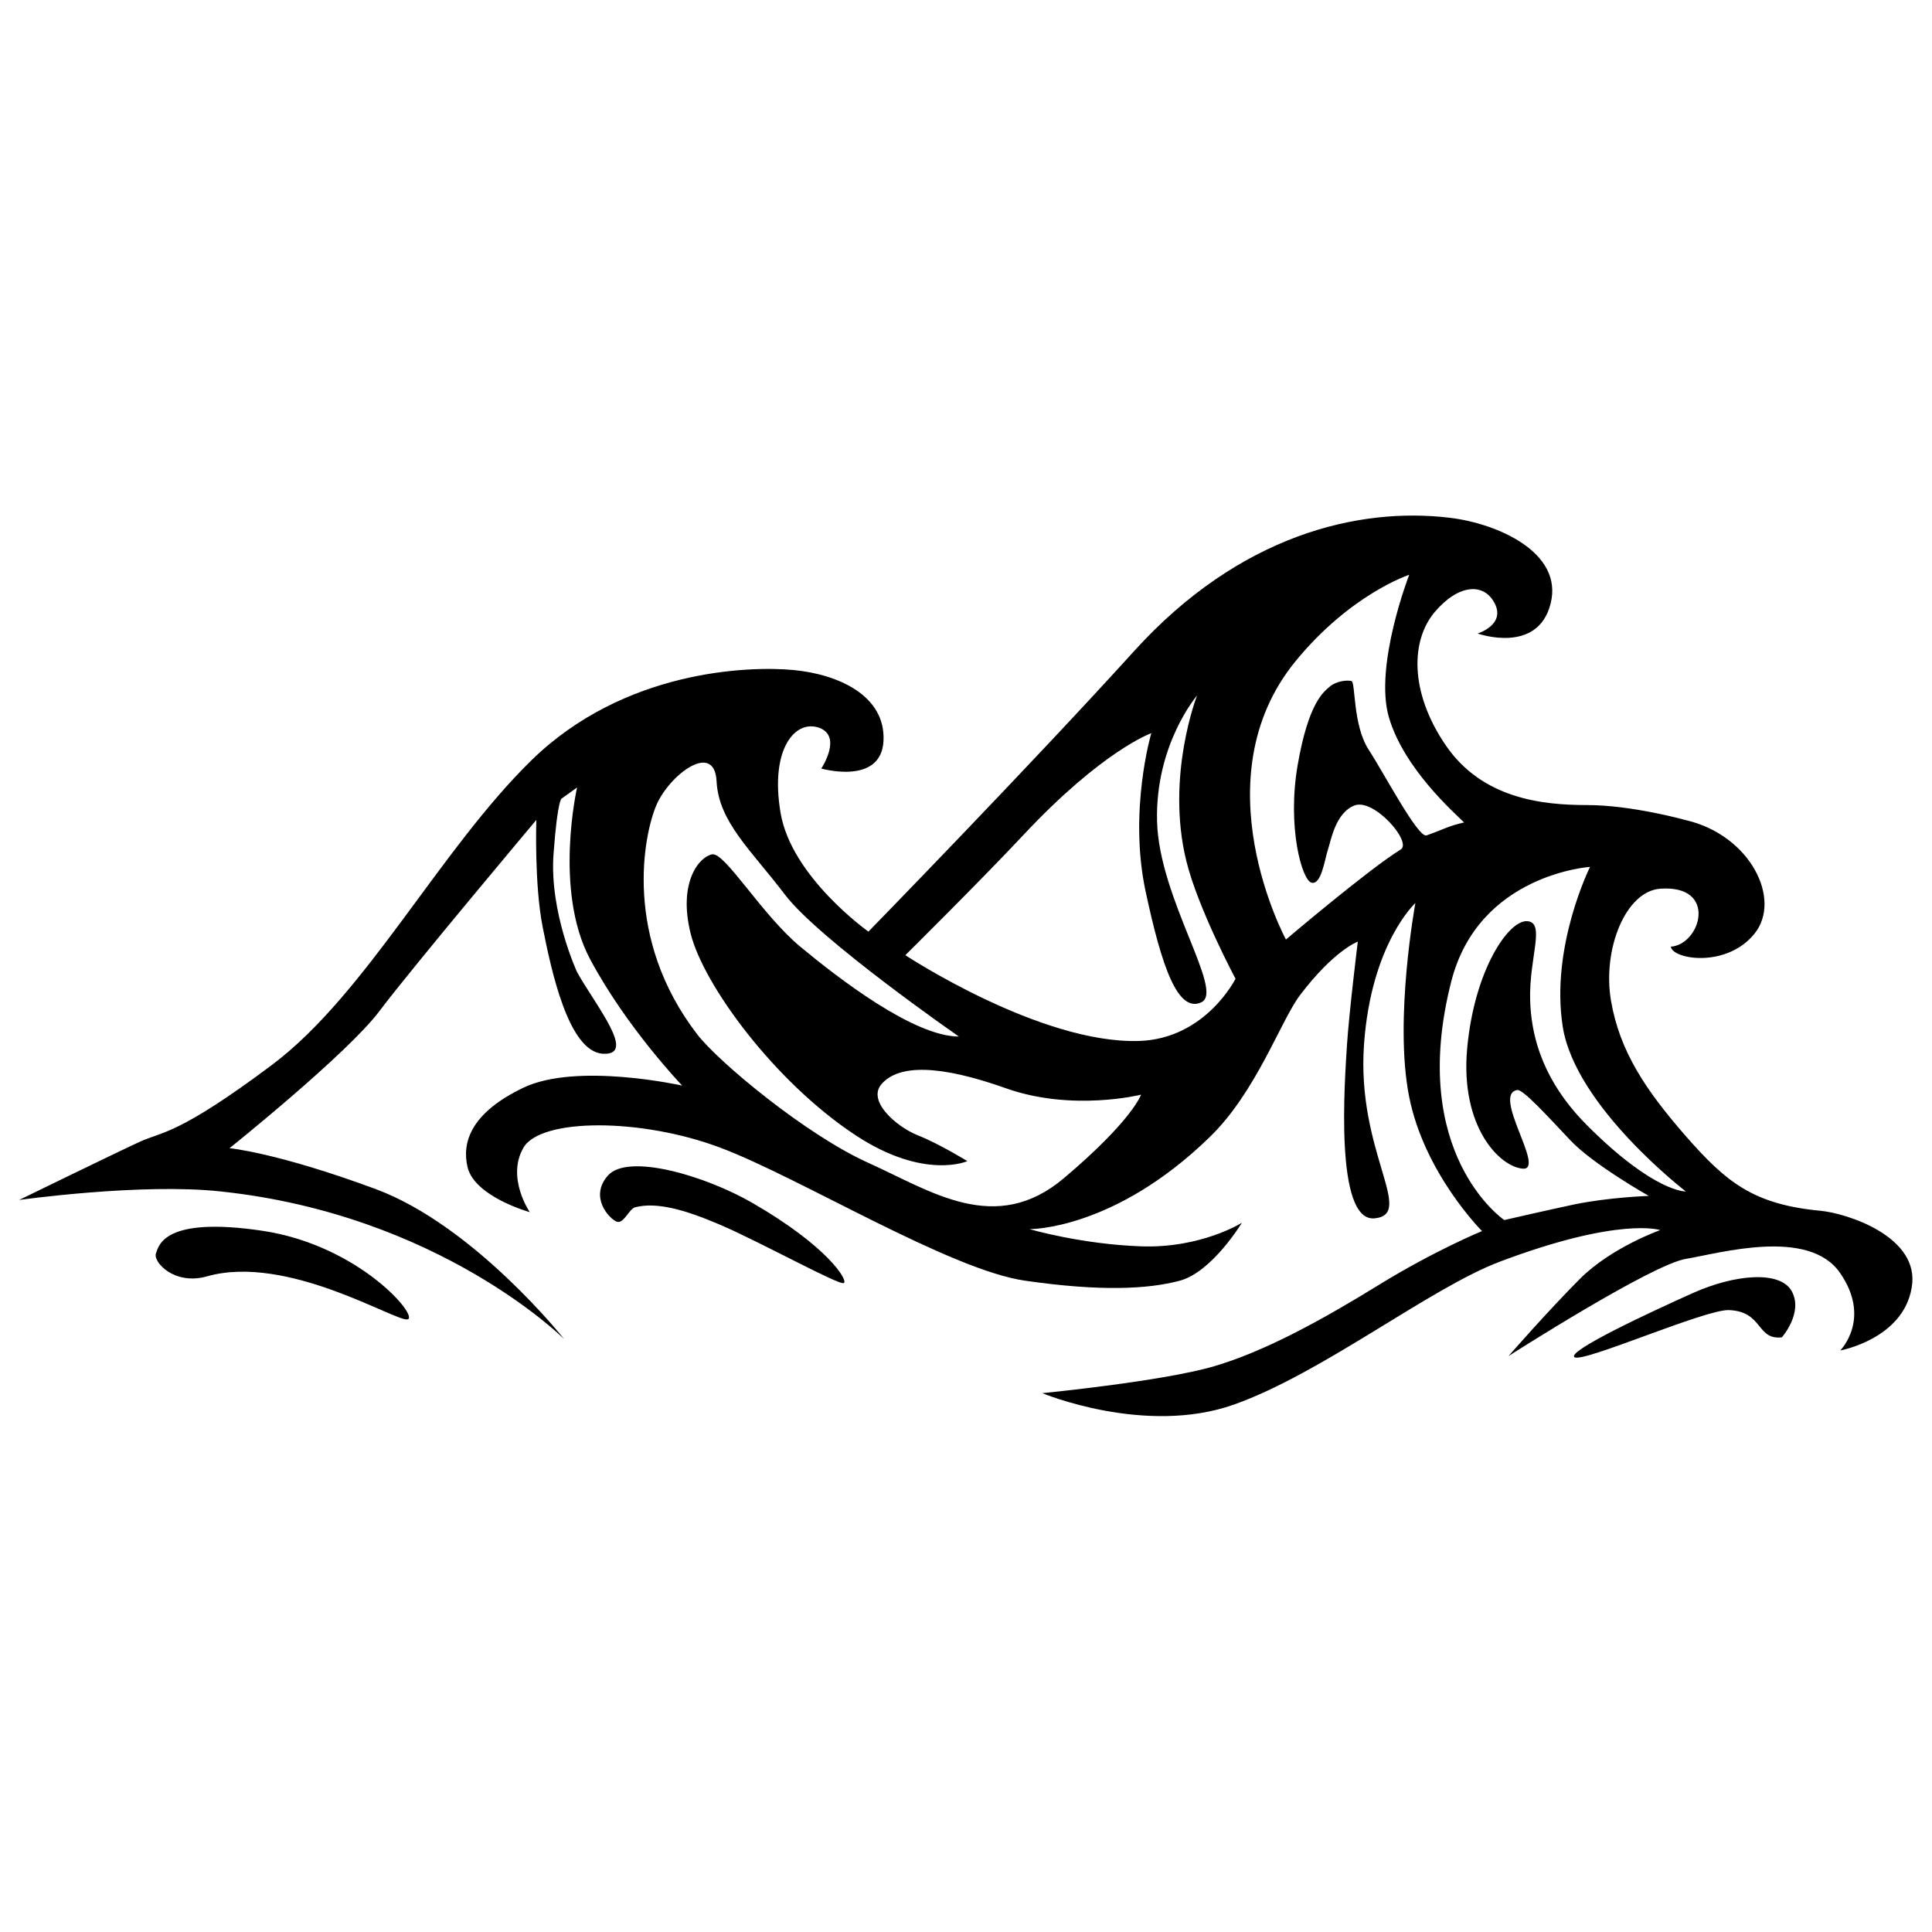 <?xml version="1.0" encoding="utf-8"?>
<!-- Svg Vector Icons : http://www.onlinewebfonts.com/icon -->
<!DOCTYPE svg PUBLIC "-//W3C//DTD SVG 1.1//EN" "http://www.w3.org/Graphics/SVG/1.1/DTD/svg11.dtd">
<svg version="1.1" xmlns="http://www.w3.org/2000/svg" xmlns:xlink="http://www.w3.org/1999/xlink" x="0px" y="0px" viewBox="0 0 1000 1000" enable-background="new 0 0 1000 1000" xml:space="preserve">
<g><path d="M942.3,626.7c-34.8-3.3-48.8-14.8-69.6-38.5c-20.7-23.7-34.4-43.9-38.9-70.5c-4.4-26.6,7.7-56.4,25.5-57.7c30-2.2,21.1,28.9,5.5,30c1.1,6.7,28.9,11.1,43.3-6.7c14.4-17.8-2.2-51.1-35.5-58.8c0,0-27.8-7.8-51.1-7.8c-23.3,0-54.4-3.3-73.3-31.1s-17.8-54.4-5.6-68.8c12.2-14.4,25.5-15.5,31.1-4.4c5.6,11.1-8.9,15.5-8.9,15.5s31.1,11.1,37.8-15.5c6.7-26.6-27.8-41.5-52.2-44.4c-47.4-5.7-108.8,8.9-163.2,68.8c-54.4,60-137.7,145.4-137.7,145.4s-40-28.3-45.5-61.6c-5.6-33.3,7.8-48.3,20-43.9c12.2,4.4,1.1,21.1,1.1,21.1s31.1,8.9,32.2-14.4c1.1-23.3-23.3-34.4-46.6-36.6c-23.3-2.2-87.7,0-135.5,46.6c-47.7,46.6-85.5,121-134.3,157.7c-48.9,36.6-56.6,34.4-68.8,40c-12.2,5.6-62.2,30-62.2,30s63.3-8.9,104.4-4.4C227.6,628.7,292,693.1,292,693.1s-46.6-58.8-97.7-77.7c-51.1-18.9-75.5-21.1-75.5-21.1s61.1-48.9,77.7-71.1c16.7-22.2,81.1-98.8,81.1-98.8s-1.1,33.3,3.3,55.5c4.4,22.2,13.3,64.4,31.1,65.5c17.8,1.1-3.3-24.4-13.3-42.2c0,0-14.4-31.1-12.2-61.1c2.2-30,4.4-28.9,4.4-28.9l7.8-5.6c0,0-12.2,53.3,6.7,88.8c18.9,35.5,47.7,65.5,47.7,65.5s-54.4-12.2-82.2,1.1c-27.8,13.3-31.8,28.8-28.9,41.1c3.7,15.4,32.2,23.3,32.2,23.3s-12.2-17.8-3.3-33.3c8.9-15.5,61.1-15.5,102.1,0c41.1,15.5,118.8,63.3,157.7,68.8c38.9,5.6,63.3,4.4,79.9,0c16.7-4.4,32.2-30,32.2-30s-21.1,13.3-52.2,12.2s-57.7-8.9-57.7-8.9s43.7,0.6,93.3-47.7c24.1-23.4,36.6-60,46.6-73.3c17.8-23.5,30-27.8,30-27.8s-4.4,35.5-5.6,53.3c-1.1,17.8-6.7,92.2,14.4,89.9c21.1-2.2-9.5-34.5-5.6-89.9c3.7-52.4,26.6-73.3,26.6-73.3s-11.1,60-3.3,99.9c7.8,40,37.8,69.9,37.8,69.9s-24.4,10-53.3,27.8c-28.9,17.8-58.8,34.4-85.5,42.2c-26.6,7.8-88.8,13.9-88.8,13.9s53.3,22.2,99.2,5.9c45.9-16.3,101.4-60.3,137.7-74c62.1-23.4,82.9-16.3,82.9-16.3s-25.2,8.9-41.5,25.2c-16.3,16.3-37,40-37,40s74-47.4,91.8-50.3c17.8-3,63.7-16.3,79.9,7.4c16.3,23.7,0,40,0,40s32.6-5.9,37-32.6C994.1,640,955.6,627.9,942.3,626.7z M550.7,609.8c-35.5,30-68.8,6.7-101-7.8c-32.2-14.4-77.7-52.2-88.8-66.6c-38.5-50-27.8-103.3-21.1-118.8c6.7-15.5,30-33.3,31.1-12.2c1.1,21.1,17.8,35.5,35.5,58.8c17.8,23.3,89.9,73.3,89.9,73.3c-23.3,0-62.2-30-82.2-46.6c-20-16.7-38.9-48.9-45.5-47.7s-17.8,14.4-11.1,41.1c6.7,26.6,43.5,76.8,85.5,104.4c35.5,23.3,57.7,13.3,57.7,13.3s-14.4-8.9-25.5-13.3c-11.1-4.4-26.6-17.8-18.9-26.6c8.9-10.2,29.8-10.1,64.4,2.2c34.4,12.2,69.9,3.3,69.9,3.3S586.2,579.8,550.7,609.8z M589.6,538.8c-51.2,1.6-121-44.4-121-44.4s39.1-38.7,61.1-62.2c41.1-43.9,66.2-52.7,66.2-52.7s-11.8,40-3,81.6c8.4,39.3,16.7,63.3,28.9,57.7c12.2-5.6-21.8-53.5-22.9-93.5c-1.1-40,20.7-65.3,20.7-65.3s-16.3,41.6-5.6,85.5c6.1,24.8,25.5,61.1,25.5,61.1S624,537.7,589.6,538.8z M708.4,388c-8.3-12.8-6.7-35-8.9-35.5c-2.2-0.6-7.8,0-11.1,2.8c-3.3,2.8-11.1,8.3-16.7,40.5c-5.6,32.2,2.2,60,7.2,61.1c5,1.1,6.7-11.7,8.3-16.7c1.7-5,3.9-19.4,13.9-23.3c10-3.9,30,19,23.9,22.8c-16.7,10.3-59.4,46.6-59.4,46.6s-45-83,5-144.1c28.5-34.8,58.8-44.7,58.8-44.7s-18.3,47.2-10.5,73.8c7.8,26.6,33.9,49.4,38.9,54.4c-8.3,1.9-9.4,3.1-19.4,6.7C734.1,434,716.7,400.8,708.4,388z M821.6,582.6c-17.4-17.4-28.9-38.5-29.6-65.1c-0.6-21.8,8.1-40-1.5-40.7c-9.6-0.7-27.4,25.2-31.1,65.9c-3.7,40.7,17,61.4,28.9,62.2c11.8,0.7-16.3-38.5-3-40.7c3-0.5,15.5,13.3,27.4,25.9c11.8,12.6,40.7,28.9,40.7,28.9s-20.7,0.7-38.5,4.4c-12.4,2.6-36.3,8.1-36.3,8.1s-50.3-34.1-27.4-123.6c14.2-55.5,71.8-59.2,71.8-59.2s-20.7,41.5-14.1,82.9c6.7,41.4,63.7,85.1,63.7,85.1S856.4,617.4,821.6,582.6z"/><path d="M922.3,692.2c0,0,11.1-12.6,5.2-23.7c-5.9-11.1-29.6-8.9-51.1,0.7c-21.5,9.6-65.9,30.3-61.4,33.3c4.4,3,67.7-24.9,79.9-24.4C912.7,678.8,909,693.7,922.3,692.2z"/><path d="M314.6,608.5c10.4-11.8,50.3,0,74.8,14.1c38.8,22.4,49.6,40,47.4,41.5c-2.2,1.5-43.7-21.5-64.4-30.3c-18-7.7-32.6-11.8-43.7-8.9c-3.2,0.9-5.9,8.9-9.6,7.4C315.3,630.7,304.9,619.6,314.6,608.5z"/><path d="M211,682.9c5.9-1.5-25.2-38.5-75.5-45.9c-50.3-7.4-53.3,7.4-54.8,11.8c-1.5,4.4,9.5,16.7,26.6,11.8C148.8,648.9,205,684.4,211,682.9z"/></g>
</svg>